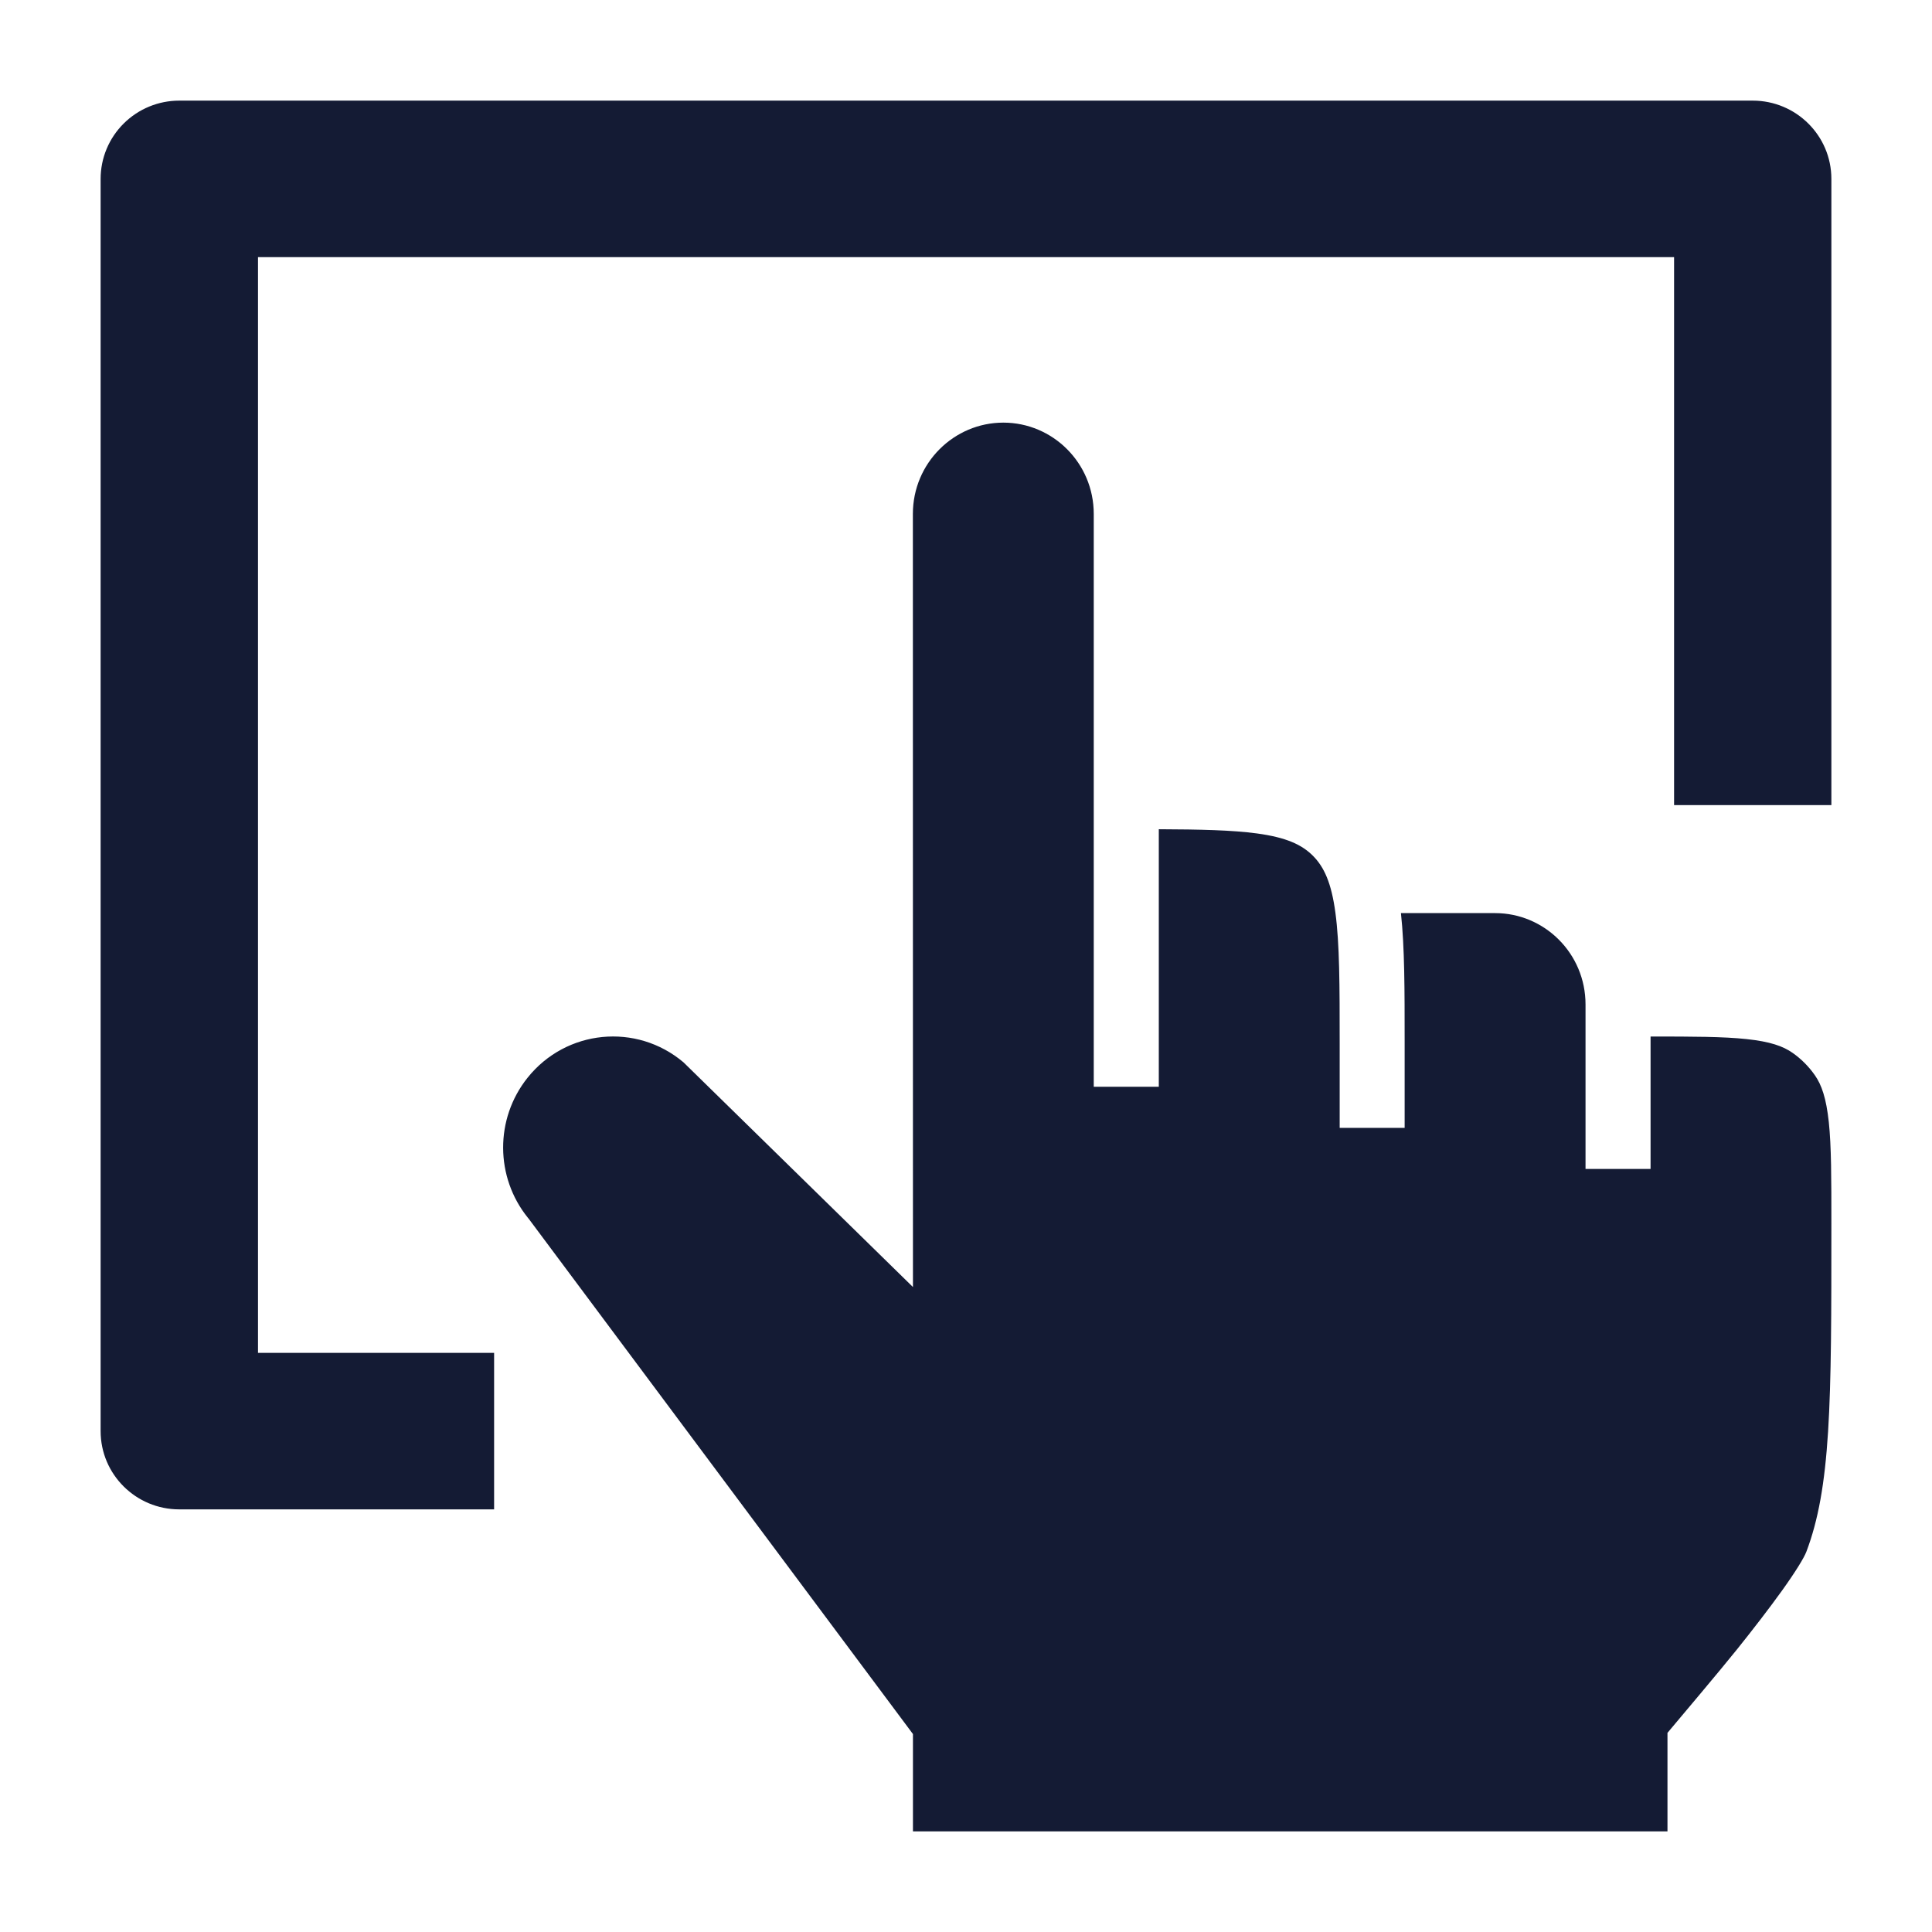 <svg width="24" height="24" viewBox="0 0 24 24" fill="none" xmlns="http://www.w3.org/2000/svg">
<path fill-rule="evenodd" clip-rule="evenodd" d="M1.536 1.535C1.72 1.352 1.968 1.25 2.227 1.25H21.773C22.312 1.25 22.75 1.685 22.75 2.222V10.001H20.796V3.194H3.205V16.806H6.138V18.75H2.227C1.688 18.75 1.25 18.315 1.25 17.778V2.222C1.25 1.964 1.353 1.717 1.536 1.535Z" fill="#141B34"/>
<path d="M12.464 5.25C11.851 5.25 11.34 5.751 11.34 6.385L11.341 15.988L8.491 13.197C7.907 12.703 7.032 12.787 6.552 13.39C6.147 13.898 6.15 14.623 6.558 15.128L6.568 15.14L11.341 21.541L11.341 22.75L20.714 22.75L20.714 21.526C20.857 21.356 21.379 20.737 21.577 20.49C21.775 20.243 21.976 19.983 22.139 19.756C22.311 19.516 22.411 19.35 22.439 19.277C22.587 18.887 22.668 18.433 22.709 17.786C22.75 17.135 22.75 16.317 22.75 15.202C22.75 14.636 22.75 14.241 22.718 13.938C22.686 13.641 22.629 13.477 22.545 13.357C22.469 13.248 22.375 13.154 22.268 13.079C22.15 12.996 21.99 12.939 21.697 12.908C21.408 12.877 21.034 12.876 20.504 12.876V14.521H19.696V12.478C19.696 11.844 19.186 11.343 18.573 11.343H17.403C17.449 11.769 17.449 12.297 17.449 12.94V14.011H16.642V12.968C16.642 12.235 16.641 11.724 16.589 11.339C16.539 10.964 16.447 10.769 16.31 10.631C16.173 10.494 15.982 10.403 15.612 10.353C15.305 10.312 14.916 10.303 14.395 10.301V13.5H13.587V6.385C13.587 5.751 13.077 5.25 12.464 5.25Z" fill="#141B34"/>
</svg>
